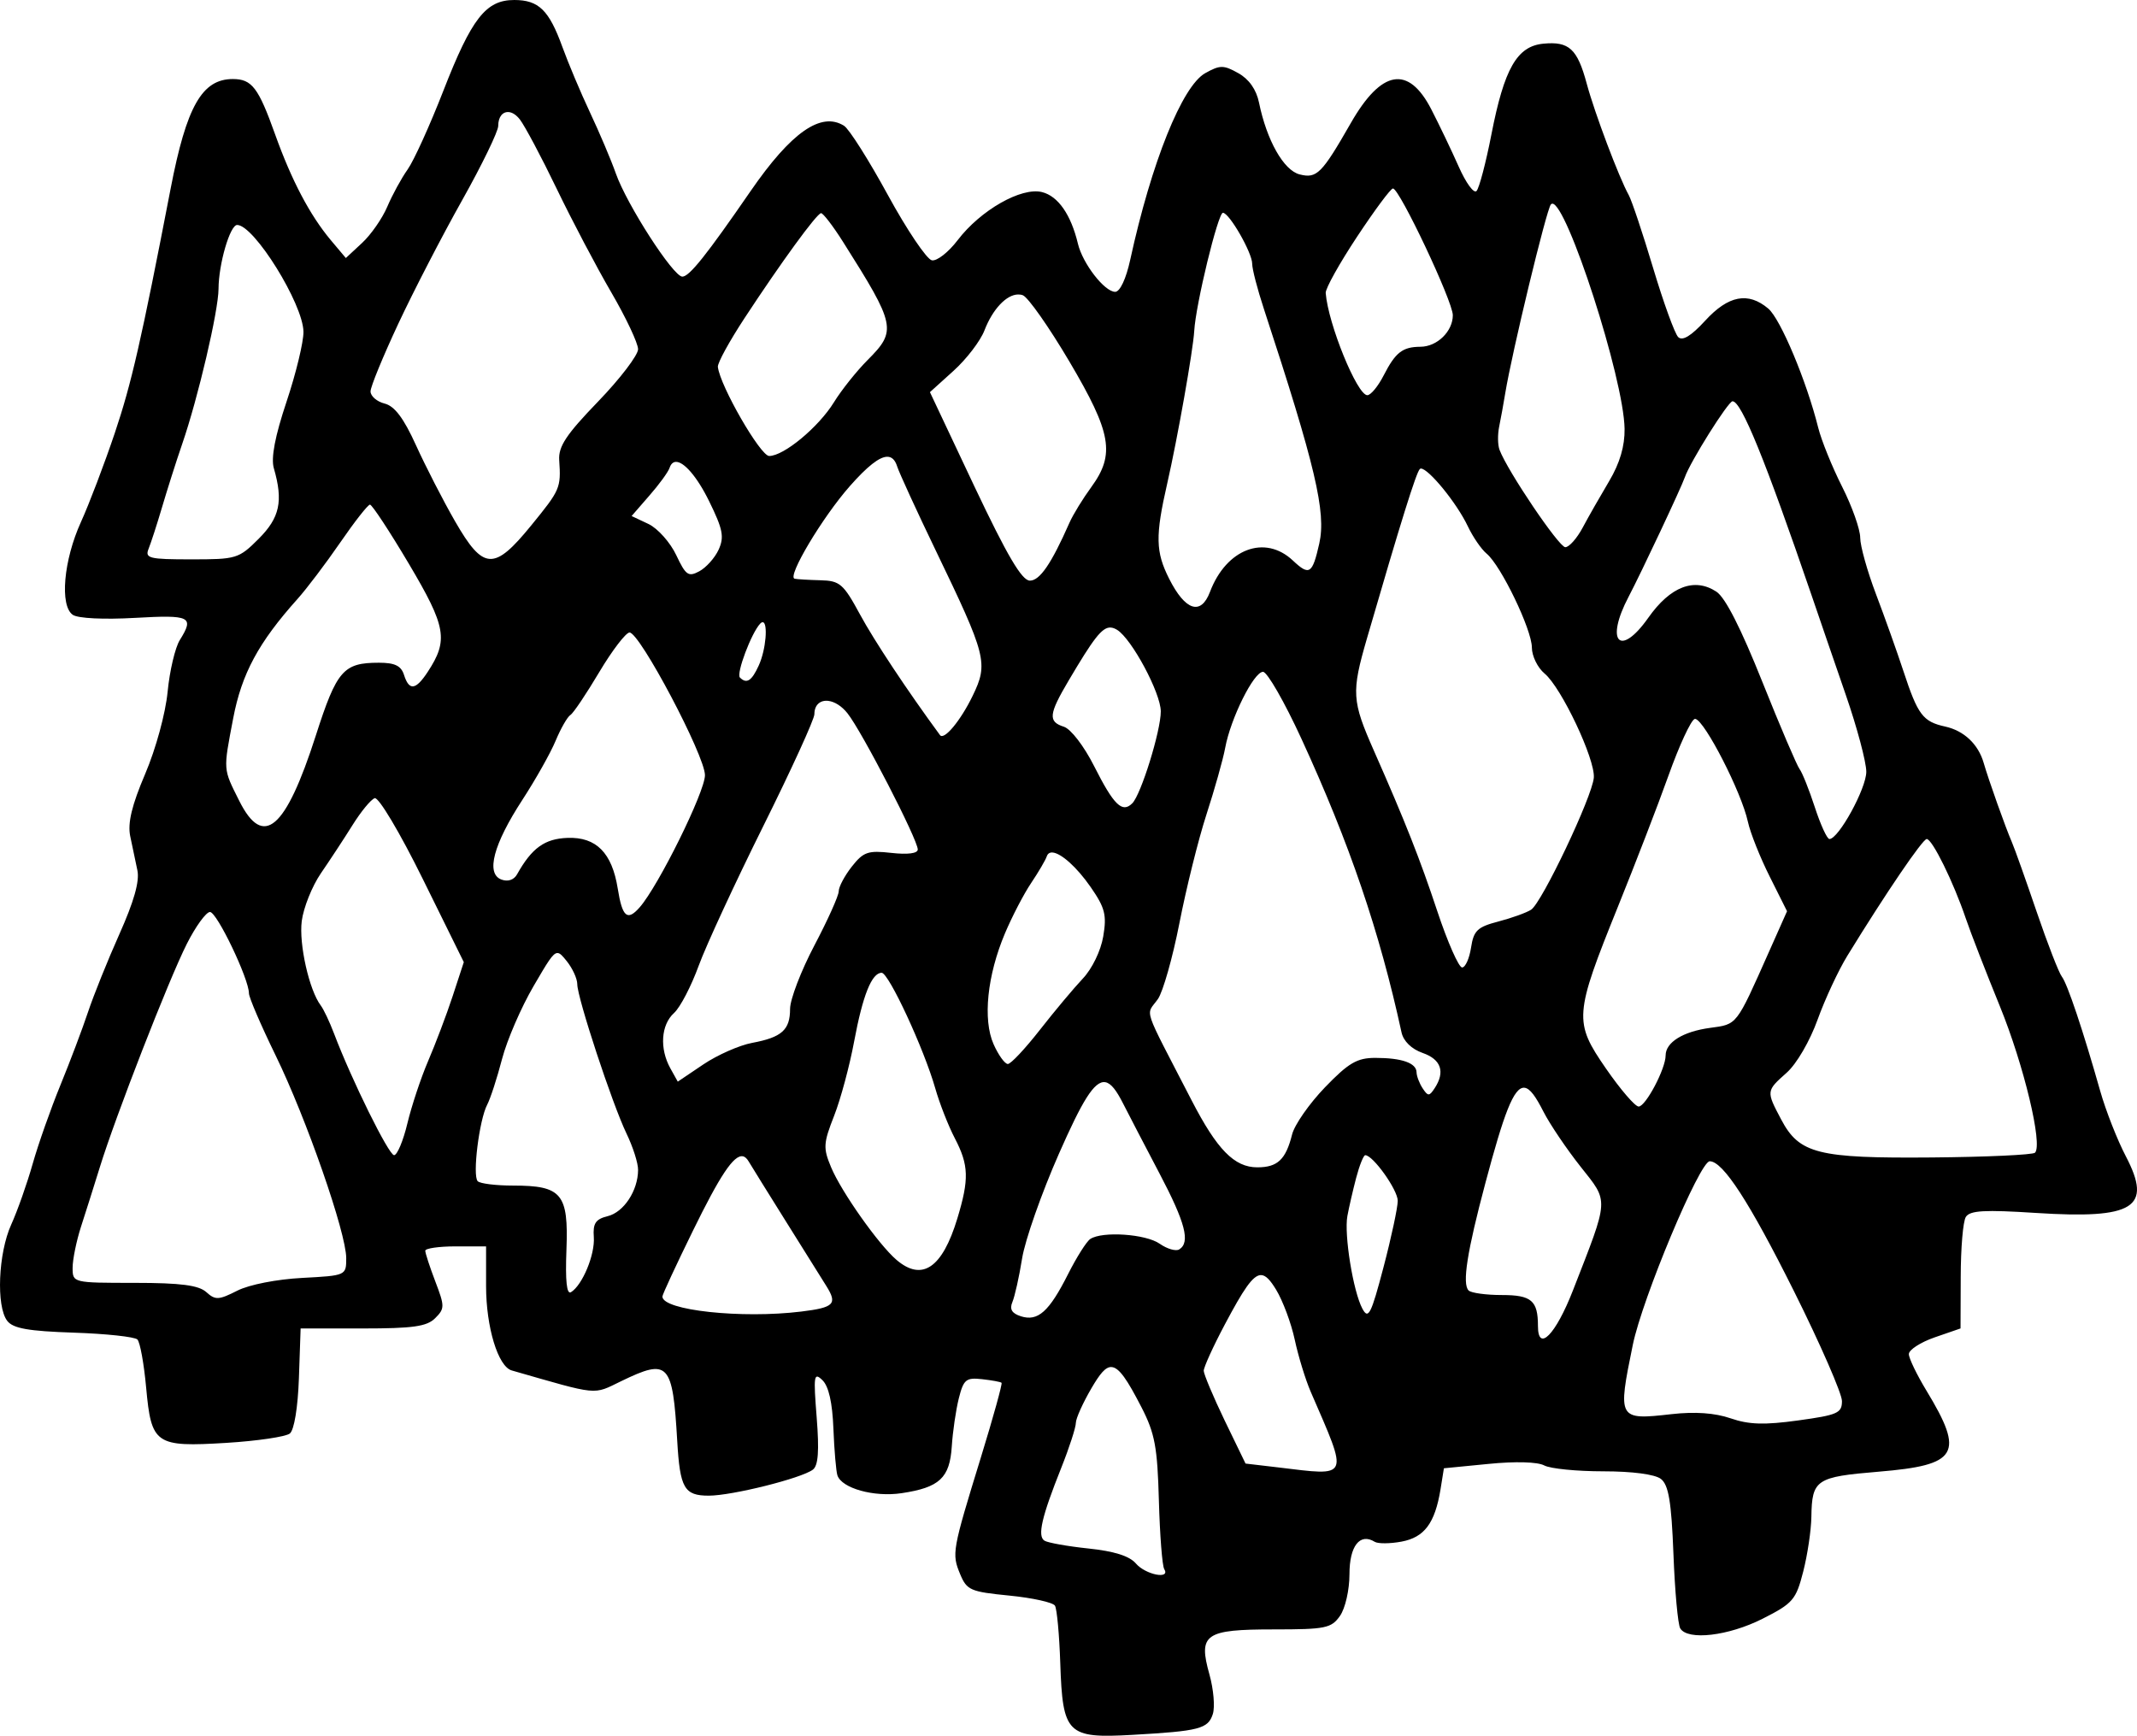 <?xml version="1.0" encoding="UTF-8" standalone="no"?>
<!-- Created with Inkscape (http://www.inkscape.org/) -->

<svg
   xmlns:dc="http://purl.org/dc/elements/1.1/"
   xmlns:cc="http://creativecommons.org/ns#"
   xmlns:rdf="http://www.w3.org/1999/02/22-rdf-syntax-ns#"
   xmlns:svg="http://www.w3.org/2000/svg"
   xmlns="http://www.w3.org/2000/svg"
   xmlns:sodipodi="http://sodipodi.sourceforge.net/DTD/sodipodi-0.dtd"
   xmlns:inkscape="http://www.inkscape.org/namespaces/inkscape"
   width="189.149"
   height="153.645"
   id="svg7144"
   version="1.1"
   inkscape:version="0.48.4 r9939"
   sodipodi:docname="forest-1.svg">
  <defs
     id="defs7146" />
  <sodipodi:namedview
     id="base"
     pagecolor="#ffffff"
     bordercolor="#666666"
     borderopacity="1.0"
     inkscape:pageopacity="0.0"
     inkscape:pageshadow="2"
     inkscape:zoom="0.7"
     inkscape:cx="151.16808"
     inkscape:cy="0.18388686"
     inkscape:document-units="px"
     inkscape:current-layer="layer1"
     showgrid="false"
     fit-margin-top="0"
     fit-margin-left="0"
     fit-margin-right="0"
     fit-margin-bottom="0"
     inkscape:window-width="479"
     inkscape:window-height="438"
     inkscape:window-x="718"
     inkscape:window-y="318"
     inkscape:window-maximized="0" />
  <g
     inkscape:label="Layer 1"
     inkscape:groupmode="layer"
     id="layer1"
     transform="translate(-266.131,-313.213)">
    <path
       inkscape:connector-curvature="0"
       id="path7363"
       d="m 311.642,313.213 c 2.177,0 3.086,0.898 4.272,4.171 0.512,1.411 1.604,4.009 2.439,5.785 0.835,1.776 1.868,4.207 2.287,5.399 0.973,2.762 5.081,9.132 5.886,9.132 0.621,0 2.148,-1.922 6.038,-7.568 3.593,-5.215 6.247,-7.064 8.274,-5.785 0.457,0.289 2.202,3.054 3.885,6.138 1.683,3.085 3.435,5.678 3.885,5.769 0.45,0.09 1.473,-0.716 2.287,-1.783 2.031,-2.662 5.64,-4.713 7.467,-4.255 1.42,0.356 2.56,1.987 3.179,4.574 0.42,1.756 2.355,4.255 3.296,4.255 0.425,0 0.962,-1.145 1.329,-2.825 1.883,-8.641 4.598,-15.388 6.643,-16.532 1.309,-0.73 1.621,-0.73 2.926,0 0.945,0.528 1.595,1.445 1.833,2.607 0.682,3.336 2.182,6.001 3.599,6.357 1.514,0.38 1.951,-0.045 4.524,-4.541 2.712,-4.74 5.1,-5.155 7.131,-1.211 0.686,1.332 1.781,3.614 2.422,5.062 0.641,1.448 1.344,2.417 1.581,2.153 0.237,-0.264 0.828,-2.511 1.312,-4.995 1.137,-5.839 2.268,-7.813 4.591,-8.039 2.288,-0.223 3.019,0.455 3.851,3.549 0.695,2.582 2.848,8.292 3.717,9.855 0.261,0.47 1.234,3.371 2.153,6.441 0.919,3.07 1.918,5.82 2.22,6.122 0.373,0.373 1.138,-0.082 2.388,-1.446 2.048,-2.235 3.801,-2.58 5.584,-1.076 1.091,0.92 3.4,6.44 4.423,10.545 0.282,1.13 1.237,3.483 2.119,5.23 0.882,1.747 1.598,3.772 1.598,4.507 0,0.735 0.633,2.983 1.396,4.995 0.763,2.011 1.861,5.089 2.439,6.845 1.265,3.844 1.71,4.444 3.683,4.877 1.666,0.366 2.934,1.557 3.414,3.229 0.427,1.484 1.922,5.691 2.489,6.996 0.257,0.592 1.244,3.377 2.203,6.189 0.959,2.812 1.962,5.388 2.22,5.718 0.495,0.632 1.888,4.802 3.397,10.124 0.496,1.75 1.521,4.352 2.27,5.785 2.378,4.548 0.744,5.572 -7.972,5.012 -4.526,-0.291 -5.822,-0.222 -6.189,0.353 -0.255,0.4 -0.449,2.783 -0.454,5.298 l -0.017,4.574 -2.287,0.79 c -1.258,0.436 -2.287,1.105 -2.287,1.48 0,0.375 0.709,1.835 1.564,3.246 3.387,5.589 2.793,6.582 -4.238,7.164 -5.542,0.459 -5.905,0.694 -5.954,4.003 -0.018,1.184 -0.343,3.364 -0.723,4.844 -0.639,2.489 -0.9,2.807 -3.599,4.171 -3.019,1.525 -6.61,1.944 -7.282,0.858 -0.212,-0.342 -0.479,-3.309 -0.605,-6.593 -0.179,-4.655 -0.435,-6.119 -1.11,-6.643 -0.525,-0.408 -2.526,-0.673 -5.096,-0.673 -2.331,0 -4.687,-0.23 -5.23,-0.521 -0.592,-0.317 -2.564,-0.371 -4.928,-0.135 l -3.952,0.387 -0.303,1.884 c -0.496,2.988 -1.425,4.229 -3.448,4.608 -1.013,0.19 -2.083,0.195 -2.371,0.017 -1.316,-0.813 -2.237,0.371 -2.237,2.859 0,1.404 -0.373,3.032 -0.841,3.7 -0.764,1.091 -1.279,1.194 -5.853,1.194 -6.113,0 -6.702,0.413 -5.701,3.986 0.364,1.299 0.5,2.876 0.303,3.498 -0.419,1.32 -1.192,1.516 -7.114,1.85 -5.784,0.326 -6.18,-0.061 -6.391,-6.34 -0.084,-2.513 -0.294,-4.809 -0.471,-5.096 -0.177,-0.287 -1.992,-0.69 -4.036,-0.891 -3.438,-0.339 -3.764,-0.472 -4.356,-1.9 -0.752,-1.817 -0.711,-2.056 1.85,-10.377 1.083,-3.52 1.9,-6.475 1.816,-6.559 -0.084,-0.084 -0.865,-0.223 -1.732,-0.32 -1.406,-0.156 -1.63,0.019 -2.052,1.699 -0.26,1.036 -0.538,2.951 -0.622,4.255 -0.181,2.792 -1.085,3.634 -4.44,4.137 -2.449,0.367 -5.309,-0.435 -5.684,-1.581 -0.113,-0.343 -0.278,-2.196 -0.353,-4.12 -0.09,-2.322 -0.417,-3.769 -0.975,-4.305 -0.76,-0.73 -0.798,-0.408 -0.505,3.313 0.232,2.95 0.138,4.25 -0.336,4.608 -1.017,0.769 -7.16,2.304 -9.216,2.304 -2.173,0 -2.548,-0.659 -2.792,-4.844 -0.404,-6.94 -0.765,-7.321 -4.945,-5.298 -2.562,1.24 -1.907,1.294 -9.704,-0.942 -1.21,-0.347 -2.27,-3.823 -2.27,-7.467 l 0,-3.515 -2.691,0 c -1.48,0 -2.691,0.175 -2.691,0.387 0,0.212 0.401,1.44 0.891,2.725 0.834,2.186 0.84,2.393 -0.017,3.246 -0.74,0.737 -1.966,0.908 -6.408,0.908 l -5.499,0 -0.151,4.39 c -0.093,2.62 -0.418,4.604 -0.807,4.911 -0.358,0.283 -2.873,0.657 -5.584,0.824 -6.326,0.389 -6.669,0.143 -7.131,-4.894 -0.193,-2.107 -0.538,-4.018 -0.774,-4.255 -0.236,-0.237 -2.772,-0.51 -5.634,-0.605 -4.011,-0.134 -5.368,-0.371 -5.886,-1.043 -0.992,-1.284 -0.798,-5.992 0.353,-8.527 0.552,-1.216 1.406,-3.638 1.9,-5.382 0.494,-1.744 1.603,-4.882 2.455,-6.963 0.852,-2.08 1.949,-4.986 2.439,-6.458 0.49,-1.472 1.737,-4.573 2.775,-6.895 1.284,-2.872 1.804,-4.679 1.598,-5.651 -0.167,-0.786 -0.46,-2.156 -0.639,-3.044 -0.232,-1.15 0.147,-2.731 1.329,-5.499 0.941,-2.207 1.799,-5.349 1.985,-7.265 0.179,-1.857 0.668,-3.919 1.076,-4.574 1.298,-2.082 0.959,-2.247 -3.969,-1.968 -2.744,0.156 -5.038,0.047 -5.499,-0.269 -1.173,-0.803 -0.82,-4.836 0.723,-8.224 0.719,-1.579 2.068,-5.122 2.994,-7.871 1.47,-4.365 2.334,-8.125 4.944,-21.645 1.403,-7.265 2.777,-9.687 5.5,-9.687 1.693,0 2.265,0.757 3.75,4.911 1.447,4.047 3.067,7.128 4.911,9.334 l 1.345,1.598 1.43,-1.329 c 0.791,-0.729 1.797,-2.176 2.237,-3.212 0.44,-1.036 1.248,-2.52 1.8,-3.296 0.552,-0.777 1.973,-3.912 3.162,-6.963 2.508,-6.435 3.773,-8.039 6.273,-8.039 z m -0.471,9.923 c -0.521,-0.054 -0.942,0.383 -0.942,1.228 0,0.475 -1.433,3.44 -3.195,6.576 -1.762,3.136 -4.305,8.052 -5.651,10.932 -1.345,2.879 -2.455,5.57 -2.455,5.987 0,0.417 0.56,0.905 1.245,1.076 0.883,0.222 1.686,1.284 2.775,3.683 0.844,1.858 2.402,4.9 3.464,6.744 2.508,4.355 3.452,4.394 6.744,0.353 2.559,-3.142 2.638,-3.294 2.472,-5.769 -0.082,-1.215 0.623,-2.271 3.448,-5.197 1.949,-2.019 3.532,-4.104 3.532,-4.625 0,-0.521 -1.061,-2.783 -2.371,-5.029 -1.31,-2.246 -3.49,-6.387 -4.844,-9.199 -1.354,-2.812 -2.821,-5.557 -3.246,-6.105 -0.319,-0.411 -0.663,-0.623 -0.975,-0.656 z m 78.254,6.761 c -0.204,0 -1.628,1.928 -3.179,4.272 -1.55,2.344 -2.805,4.584 -2.775,4.978 0.211,2.739 2.785,9.048 3.683,9.048 0.305,0 0.953,-0.787 1.446,-1.749 1.052,-2.053 1.671,-2.528 3.263,-2.539 1.475,-0.01 2.859,-1.365 2.859,-2.792 0,-1.224 -4.72,-11.218 -5.298,-11.218 z m 14.093,1.345 c -0.041,0.009 -0.085,0.029 -0.118,0.067 -0.392,0.457 -3.445,13.096 -4.036,16.7 -0.152,0.927 -0.393,2.259 -0.538,2.96 -0.145,0.7 -0.135,1.625 0.033,2.069 0.724,1.903 5.259,8.611 5.819,8.611 0.338,0 1.036,-0.787 1.547,-1.749 0.511,-0.962 1.564,-2.802 2.338,-4.104 0.946,-1.592 1.385,-3.107 1.362,-4.625 -0.068,-4.484 -5.137,-20.072 -6.408,-19.929 z m -29.145,0.807 c -0.434,0 -2.409,8.125 -2.539,10.461 -0.094,1.684 -1.488,9.556 -2.388,13.488 -1.07,4.672 -1.032,6.064 0.168,8.443 1.429,2.832 2.811,3.285 3.616,1.16 1.443,-3.809 4.856,-5.101 7.333,-2.775 1.463,1.375 1.727,1.209 2.338,-1.497 0.624,-2.768 -0.325,-6.825 -4.911,-20.804 -0.559,-1.703 -1.026,-3.487 -1.026,-3.969 0,-0.976 -2.027,-4.507 -2.59,-4.507 z m -35.57,0.033 c -0.383,0.028 -3.535,4.356 -6.778,9.3 -1.325,2.021 -2.393,3.959 -2.354,4.305 0.188,1.681 3.766,7.888 4.541,7.888 1.298,0 4.378,-2.556 5.735,-4.759 0.664,-1.078 2.008,-2.762 2.977,-3.734 2.6,-2.609 2.505,-3.06 -2.186,-10.478 -0.889,-1.406 -1.762,-2.535 -1.934,-2.523 z m -51.681,1.043 c -0.632,0 -1.639,3.447 -1.648,5.651 -0.009,1.96 -1.813,9.664 -3.212,13.723 -0.561,1.628 -1.364,4.171 -1.8,5.651 -0.436,1.48 -0.969,3.115 -1.177,3.633 -0.341,0.848 0.031,0.942 3.767,0.942 3.999,0 4.206,-0.052 5.97,-1.816 1.873,-1.873 2.193,-3.327 1.345,-6.256 -0.262,-0.905 0.105,-2.831 1.127,-5.886 0.835,-2.497 1.509,-5.282 1.497,-6.189 -0.034,-2.467 -4.371,-9.452 -5.87,-9.452 z m 69.122,6.155 c -1.021,0.009 -2.244,1.279 -2.977,3.178 -0.362,0.941 -1.594,2.546 -2.741,3.582 l -2.085,1.884 3.935,8.342 c 2.911,6.149 4.206,8.342 4.911,8.342 0.882,0 1.906,-1.503 3.498,-5.113 0.326,-0.74 1.2,-2.156 1.934,-3.162 2.127,-2.916 1.805,-4.787 -1.934,-11.117 -1.799,-3.046 -3.657,-5.692 -4.12,-5.869 -0.136,-0.052 -0.275,-0.069 -0.421,-0.067 z m 63.235,9.452 c -0.383,0 -3.764,5.385 -4.221,6.727 -0.303,0.89 -3.874,8.48 -4.978,10.579 -2.105,4.001 -0.764,5.415 1.749,1.85 1.953,-2.771 4.079,-3.576 6.021,-2.304 0.795,0.521 2.178,3.253 4.07,7.988 1.581,3.957 3.066,7.423 3.296,7.719 0.23,0.296 0.839,1.81 1.345,3.364 0.506,1.554 1.086,2.825 1.295,2.825 0.81,0 3.263,-4.474 3.263,-5.953 0,-0.857 -0.815,-3.921 -1.816,-6.811 -1.001,-2.89 -2.352,-6.838 -3.01,-8.762 -4.142,-12.098 -6.23,-17.222 -7.013,-17.222 z m -74.823,4.911 c -0.698,0.009 -1.764,0.856 -3.296,2.59 -2.434,2.755 -5.595,8.055 -4.894,8.207 0.222,0.048 1.251,0.109 2.287,0.135 1.715,0.043 2.028,0.312 3.498,3.027 1.261,2.329 4.169,6.715 7.08,10.679 0.359,0.489 1.825,-1.276 2.893,-3.481 1.398,-2.887 1.235,-3.514 -3.28,-12.882 -1.711,-3.552 -3.234,-6.882 -3.397,-7.4 -0.186,-0.59 -0.472,-0.879 -0.891,-0.875 z m -18.718,0.454 c -0.236,0.014 -0.427,0.188 -0.538,0.521 -0.126,0.378 -0.934,1.487 -1.8,2.472 l -1.564,1.8 1.497,0.706 c 0.825,0.395 1.931,1.645 2.455,2.758 0.841,1.785 1.072,1.945 2.035,1.429 0.601,-0.322 1.38,-1.181 1.715,-1.917 0.513,-1.127 0.377,-1.806 -0.841,-4.289 -1.078,-2.197 -2.253,-3.523 -2.96,-3.481 z m 65.96,0.589 c -0.045,-3.4e-4 -0.073,0.023 -0.101,0.051 -0.313,0.307 -1.651,4.566 -4.675,14.985 -1.389,4.786 -1.337,5.52 0.622,9.956 2.758,6.242 4.092,9.629 5.6,14.177 0.916,2.761 1.911,5.006 2.203,4.995 0.292,-0.011 0.642,-0.805 0.79,-1.766 0.232,-1.507 0.563,-1.819 2.422,-2.304 1.185,-0.309 2.485,-0.78 2.893,-1.043 0.954,-0.616 5.413,-10.005 5.55,-11.688 0.132,-1.625 -2.868,-7.977 -4.356,-9.216 -0.619,-0.515 -1.127,-1.553 -1.127,-2.304 0,-1.58 -2.733,-7.255 -4.003,-8.308 -0.474,-0.393 -1.217,-1.479 -1.665,-2.422 -0.993,-2.092 -3.479,-5.107 -4.154,-5.113 z m -93.02,3.195 c -0.183,0 -1.368,1.514 -2.64,3.364 -1.273,1.85 -2.971,4.09 -3.767,4.978 -3.462,3.862 -4.947,6.623 -5.701,10.579 -0.891,4.671 -0.902,4.419 0.538,7.299 2.126,4.249 4.1,2.553 6.778,-5.785 1.855,-5.778 2.44,-6.441 5.584,-6.441 1.41,0 1.964,0.27 2.22,1.076 0.455,1.432 1.035,1.359 2.102,-0.269 1.839,-2.807 1.642,-3.975 -1.665,-9.553 -1.711,-2.886 -3.265,-5.247 -3.448,-5.247 z m 34.779,10.41 c -0.064,-0.008 -0.146,0.024 -0.235,0.118 -0.781,0.817 -2.143,4.433 -1.8,4.776 0.593,0.593 1.042,0.307 1.665,-1.06 0.654,-1.435 0.819,-3.773 0.37,-3.834 z m 30.794,0.471 c -0.778,-0.065 -1.565,1.025 -3.734,4.692 -1.763,2.983 -1.836,3.637 -0.42,4.087 0.614,0.195 1.777,1.704 2.674,3.481 1.75,3.468 2.491,4.186 3.38,3.296 0.778,-0.778 2.529,-6.426 2.523,-8.14 -0.008,-1.629 -2.568,-6.413 -3.868,-7.215 -0.195,-0.12 -0.376,-0.187 -0.555,-0.202 z m -42.6,0.437 c -0.323,0.008 -1.529,1.575 -2.674,3.498 -1.145,1.923 -2.291,3.637 -2.556,3.801 -0.266,0.164 -0.858,1.198 -1.312,2.287 -0.454,1.09 -1.779,3.441 -2.943,5.23 -2.561,3.935 -3.246,6.517 -1.867,7.047 0.579,0.222 1.118,0.042 1.396,-0.454 1.308,-2.338 2.447,-3.157 4.474,-3.229 2.534,-0.09 3.933,1.32 4.44,4.49 0.402,2.515 0.841,2.905 1.934,1.665 1.662,-1.886 5.785,-10.23 5.785,-11.705 0,-1.723 -5.774,-12.645 -6.677,-12.63 z m 56.071,3.481 c -0.819,0 -2.869,4.128 -3.347,6.727 -0.19,1.036 -0.945,3.7 -1.665,5.92 -0.72,2.22 -1.79,6.544 -2.388,9.603 -0.598,3.059 -1.457,6.077 -1.9,6.71 -1.079,1.54 -1.463,0.355 2.977,8.964 2.253,4.369 3.787,5.937 5.819,5.937 1.797,0 2.52,-0.688 3.078,-2.91 0.216,-0.859 1.528,-2.737 2.91,-4.171 2.091,-2.169 2.843,-2.607 4.457,-2.607 2.355,0 3.638,0.456 3.649,1.278 0.008,0.338 0.247,0.969 0.538,1.413 0.471,0.718 0.588,0.718 1.06,0 0.958,-1.459 0.576,-2.558 -1.06,-3.128 -0.984,-0.343 -1.7,-1.048 -1.867,-1.816 -1.944,-8.937 -4.592,-16.711 -8.863,-26 -1.497,-3.256 -3.026,-5.92 -3.397,-5.92 z m -38.463,2.573 c -0.69,-0.089 -1.245,0.316 -1.245,1.177 0,0.447 -2.036,4.9 -4.524,9.906 -2.488,5.006 -5.064,10.568 -5.718,12.361 -0.654,1.793 -1.629,3.683 -2.186,4.188 -1.152,1.043 -1.29,3.148 -0.32,4.894 l 0.656,1.177 2.27,-1.53 c 1.249,-0.839 3.189,-1.692 4.305,-1.9 2.637,-0.493 3.364,-1.148 3.364,-3.01 0,-0.838 0.969,-3.369 2.153,-5.617 1.184,-2.248 2.153,-4.403 2.153,-4.793 0,-0.39 0.521,-1.373 1.16,-2.186 1.027,-1.306 1.435,-1.443 3.498,-1.211 1.447,0.163 2.338,0.049 2.338,-0.303 0,-0.872 -4.942,-10.452 -6.223,-12.058 -0.523,-0.656 -1.145,-1.024 -1.682,-1.093 z m 76.74,1.598 c -0.027,-0.008 -0.046,-0.008 -0.067,0 -0.336,0.112 -1.377,2.366 -2.321,5.012 -0.944,2.646 -2.964,7.867 -4.474,11.604 -3.876,9.601 -3.917,10.192 -1.06,14.329 1.277,1.849 2.577,3.364 2.893,3.364 0.621,0 2.388,-3.345 2.388,-4.524 0,-1.162 1.547,-2.117 3.935,-2.439 2.418,-0.326 2.287,-0.158 5.18,-6.66 l 1.631,-3.666 -1.531,-3.061 c -0.845,-1.682 -1.72,-3.871 -1.934,-4.86 -0.569,-2.627 -3.808,-8.918 -4.642,-9.099 z m -116.901,7.013 c -0.34,0.113 -1.221,1.192 -1.968,2.388 -0.746,1.197 -2.004,3.106 -2.792,4.255 -0.787,1.149 -1.547,3.054 -1.699,4.238 -0.26,2.03 0.657,6.114 1.682,7.467 0.256,0.338 0.785,1.453 1.177,2.489 1.551,4.095 4.843,10.763 5.314,10.763 0.275,0 0.807,-1.263 1.177,-2.809 0.371,-1.545 1.194,-4.028 1.833,-5.516 0.639,-1.489 1.621,-4.068 2.169,-5.735 l 0.992,-3.027 -3.633,-7.366 c -2.034,-4.123 -3.909,-7.263 -4.255,-7.148 z m 137.369,3.616 c -0.362,0 -3.621,4.791 -7.03,10.343 -0.779,1.269 -1.964,3.804 -2.624,5.634 -0.684,1.9 -1.853,3.918 -2.741,4.709 -1.818,1.62 -1.822,1.613 -0.488,4.137 1.606,3.04 3.241,3.45 13.353,3.364 4.827,-0.042 8.925,-0.231 9.115,-0.421 0.702,-0.702 -0.982,-7.745 -3.111,-12.967 -1.207,-2.96 -2.575,-6.472 -3.027,-7.804 -1.082,-3.186 -2.954,-6.996 -3.448,-6.996 z m -77.362,1.194 c -0.249,-0.023 -0.439,0.089 -0.521,0.336 -0.11,0.329 -0.725,1.383 -1.379,2.355 -0.654,0.972 -1.696,2.977 -2.321,4.457 -1.574,3.729 -1.98,7.637 -1.009,9.822 0.427,0.962 0.995,1.749 1.261,1.749 0.266,0 1.54,-1.361 2.842,-3.027 1.302,-1.666 3.016,-3.711 3.801,-4.541 0.813,-0.86 1.586,-2.451 1.8,-3.717 0.321,-1.898 0.167,-2.53 -1.11,-4.373 -1.24,-1.789 -2.616,-2.993 -3.364,-3.061 z m -74.587,5.264 c -0.342,0 -1.267,1.271 -2.052,2.825 -1.611,3.191 -6.321,15.293 -7.703,19.778 -0.501,1.628 -1.257,3.996 -1.665,5.264 -0.408,1.268 -0.74,2.903 -0.74,3.633 0,1.321 0.023,1.329 5.483,1.329 4.12,0 5.683,0.214 6.357,0.824 0.799,0.723 1.101,0.696 2.741,-0.135 1.054,-0.534 3.497,-1.008 5.735,-1.127 3.887,-0.207 3.902,-0.214 3.902,-1.749 0,-2.237 -3.527,-12.368 -6.256,-17.961 -1.293,-2.651 -2.355,-5.119 -2.355,-5.483 0,-1.279 -2.833,-7.198 -3.448,-7.198 z m 30.743,3.633 c -0.406,0.014 -0.863,0.807 -2.102,2.926 -1.092,1.868 -2.354,4.777 -2.792,6.458 -0.438,1.681 -1.028,3.497 -1.312,4.036 -0.711,1.351 -1.321,6.297 -0.841,6.778 0.216,0.216 1.623,0.387 3.145,0.387 4.298,0 4.899,0.723 4.709,5.668 -0.107,2.786 0.021,4.003 0.404,3.767 1.012,-0.626 2.132,-3.327 2.018,-4.877 -0.089,-1.211 0.155,-1.586 1.228,-1.85 1.425,-0.351 2.678,-2.251 2.691,-4.087 0.009,-0.61 -0.464,-2.063 -1.026,-3.229 -1.258,-2.61 -4.356,-12.013 -4.356,-13.219 0,-0.485 -0.422,-1.409 -0.942,-2.052 -0.354,-0.437 -0.58,-0.715 -0.824,-0.706 z m 28.708,1.749 c -0.878,0 -1.674,1.986 -2.439,6.088 -0.397,2.133 -1.186,5.079 -1.766,6.559 -0.961,2.45 -0.987,2.859 -0.269,4.574 0.91,2.174 4.203,6.838 5.785,8.19 2.265,1.937 4.053,0.729 5.382,-3.649 1.06,-3.496 1.024,-4.728 -0.219,-7.114 -0.57,-1.095 -1.353,-3.091 -1.732,-4.423 -0.997,-3.499 -4.118,-10.225 -4.743,-10.225 z m 19.795,9.687 c -0.982,-0.166 -2.075,1.726 -4.104,6.324 -1.534,3.478 -3.003,7.655 -3.263,9.283 -0.26,1.628 -0.65,3.36 -0.858,3.851 -0.268,0.632 -0.05,1.005 0.757,1.261 1.503,0.477 2.493,-0.407 4.171,-3.734 0.756,-1.499 1.637,-2.894 1.968,-3.111 1.07,-0.703 4.907,-0.442 6.139,0.42 0.658,0.461 1.437,0.687 1.732,0.504 1.001,-0.618 0.545,-2.368 -1.749,-6.727 -1.258,-2.39 -2.709,-5.182 -3.229,-6.206 -0.571,-1.123 -1.05,-1.78 -1.564,-1.867 z m 37.1,0.488 c -0.957,-0.093 -1.841,2.371 -3.448,8.392 -1.637,6.134 -2.077,8.972 -1.497,9.553 0.221,0.221 1.544,0.404 2.943,0.404 2.626,0 3.195,0.495 3.195,2.741 0,2.368 1.566,0.776 3.095,-3.145 3.232,-8.291 3.199,-7.769 0.673,-10.965 -1.224,-1.548 -2.703,-3.73 -3.28,-4.86 -0.666,-1.306 -1.18,-2.07 -1.682,-2.119 z m -14.093,5.97 c -0.151,0 -0.516,0.908 -0.807,2.018 -0.291,1.11 -0.638,2.624 -0.774,3.364 -0.303,1.654 0.51,6.677 1.329,8.207 0.526,0.983 0.766,0.52 1.867,-3.666 0.694,-2.638 1.261,-5.294 1.261,-5.886 0,-0.964 -2.187,-4.036 -2.876,-4.036 z m -55.079,0.101 c -0.814,-0.175 -2.06,1.748 -4.44,6.609 -1.474,3.01 -2.691,5.62 -2.691,5.802 0,1.222 6.996,1.977 12.294,1.329 2.915,-0.357 3.21,-0.671 2.22,-2.254 -0.436,-0.697 -2.054,-3.284 -3.599,-5.752 -1.545,-2.468 -3.018,-4.839 -3.28,-5.281 -0.15,-0.252 -0.317,-0.414 -0.505,-0.454 z m 85.569,0.437 c -0.885,0 -5.968,12.136 -6.811,16.263 -1.346,6.586 -1.319,6.659 3.431,6.122 2.069,-0.234 3.831,-0.112 5.23,0.37 1.624,0.56 2.995,0.599 5.987,0.185 3.482,-0.481 3.868,-0.647 3.868,-1.715 0,-0.654 -1.908,-5.037 -4.255,-9.738 -3.929,-7.87 -6.273,-11.487 -7.45,-11.487 z m -39.724,10.074 c -0.726,0.009 -1.566,1.304 -3.195,4.373 -1.037,1.953 -1.875,3.798 -1.867,4.104 0.009,0.306 0.838,2.287 1.85,4.39 l 1.85,3.818 2.859,0.336 c 6.421,0.771 6.285,1.098 2.909,-6.693 -0.463,-1.069 -1.099,-3.145 -1.413,-4.608 -0.314,-1.463 -1.056,-3.45 -1.648,-4.423 -0.506,-0.832 -0.91,-1.298 -1.345,-1.295 z m -13.236,8.14 c -0.532,-0.018 -1.031,0.625 -1.749,1.85 -0.763,1.301 -1.396,2.7 -1.396,3.095 0,0.395 -0.577,2.187 -1.295,3.986 -1.734,4.346 -2.127,6.041 -1.48,6.441 0.295,0.182 2.041,0.497 3.885,0.69 2.267,0.237 3.63,0.658 4.205,1.329 0.857,1.001 3.093,1.437 2.506,0.488 -0.174,-0.282 -0.386,-3.006 -0.471,-6.054 -0.131,-4.734 -0.349,-5.947 -1.547,-8.274 -1.241,-2.409 -1.973,-3.526 -2.657,-3.549 z"
       style="fill:#000000" />
  </g>
</svg>
